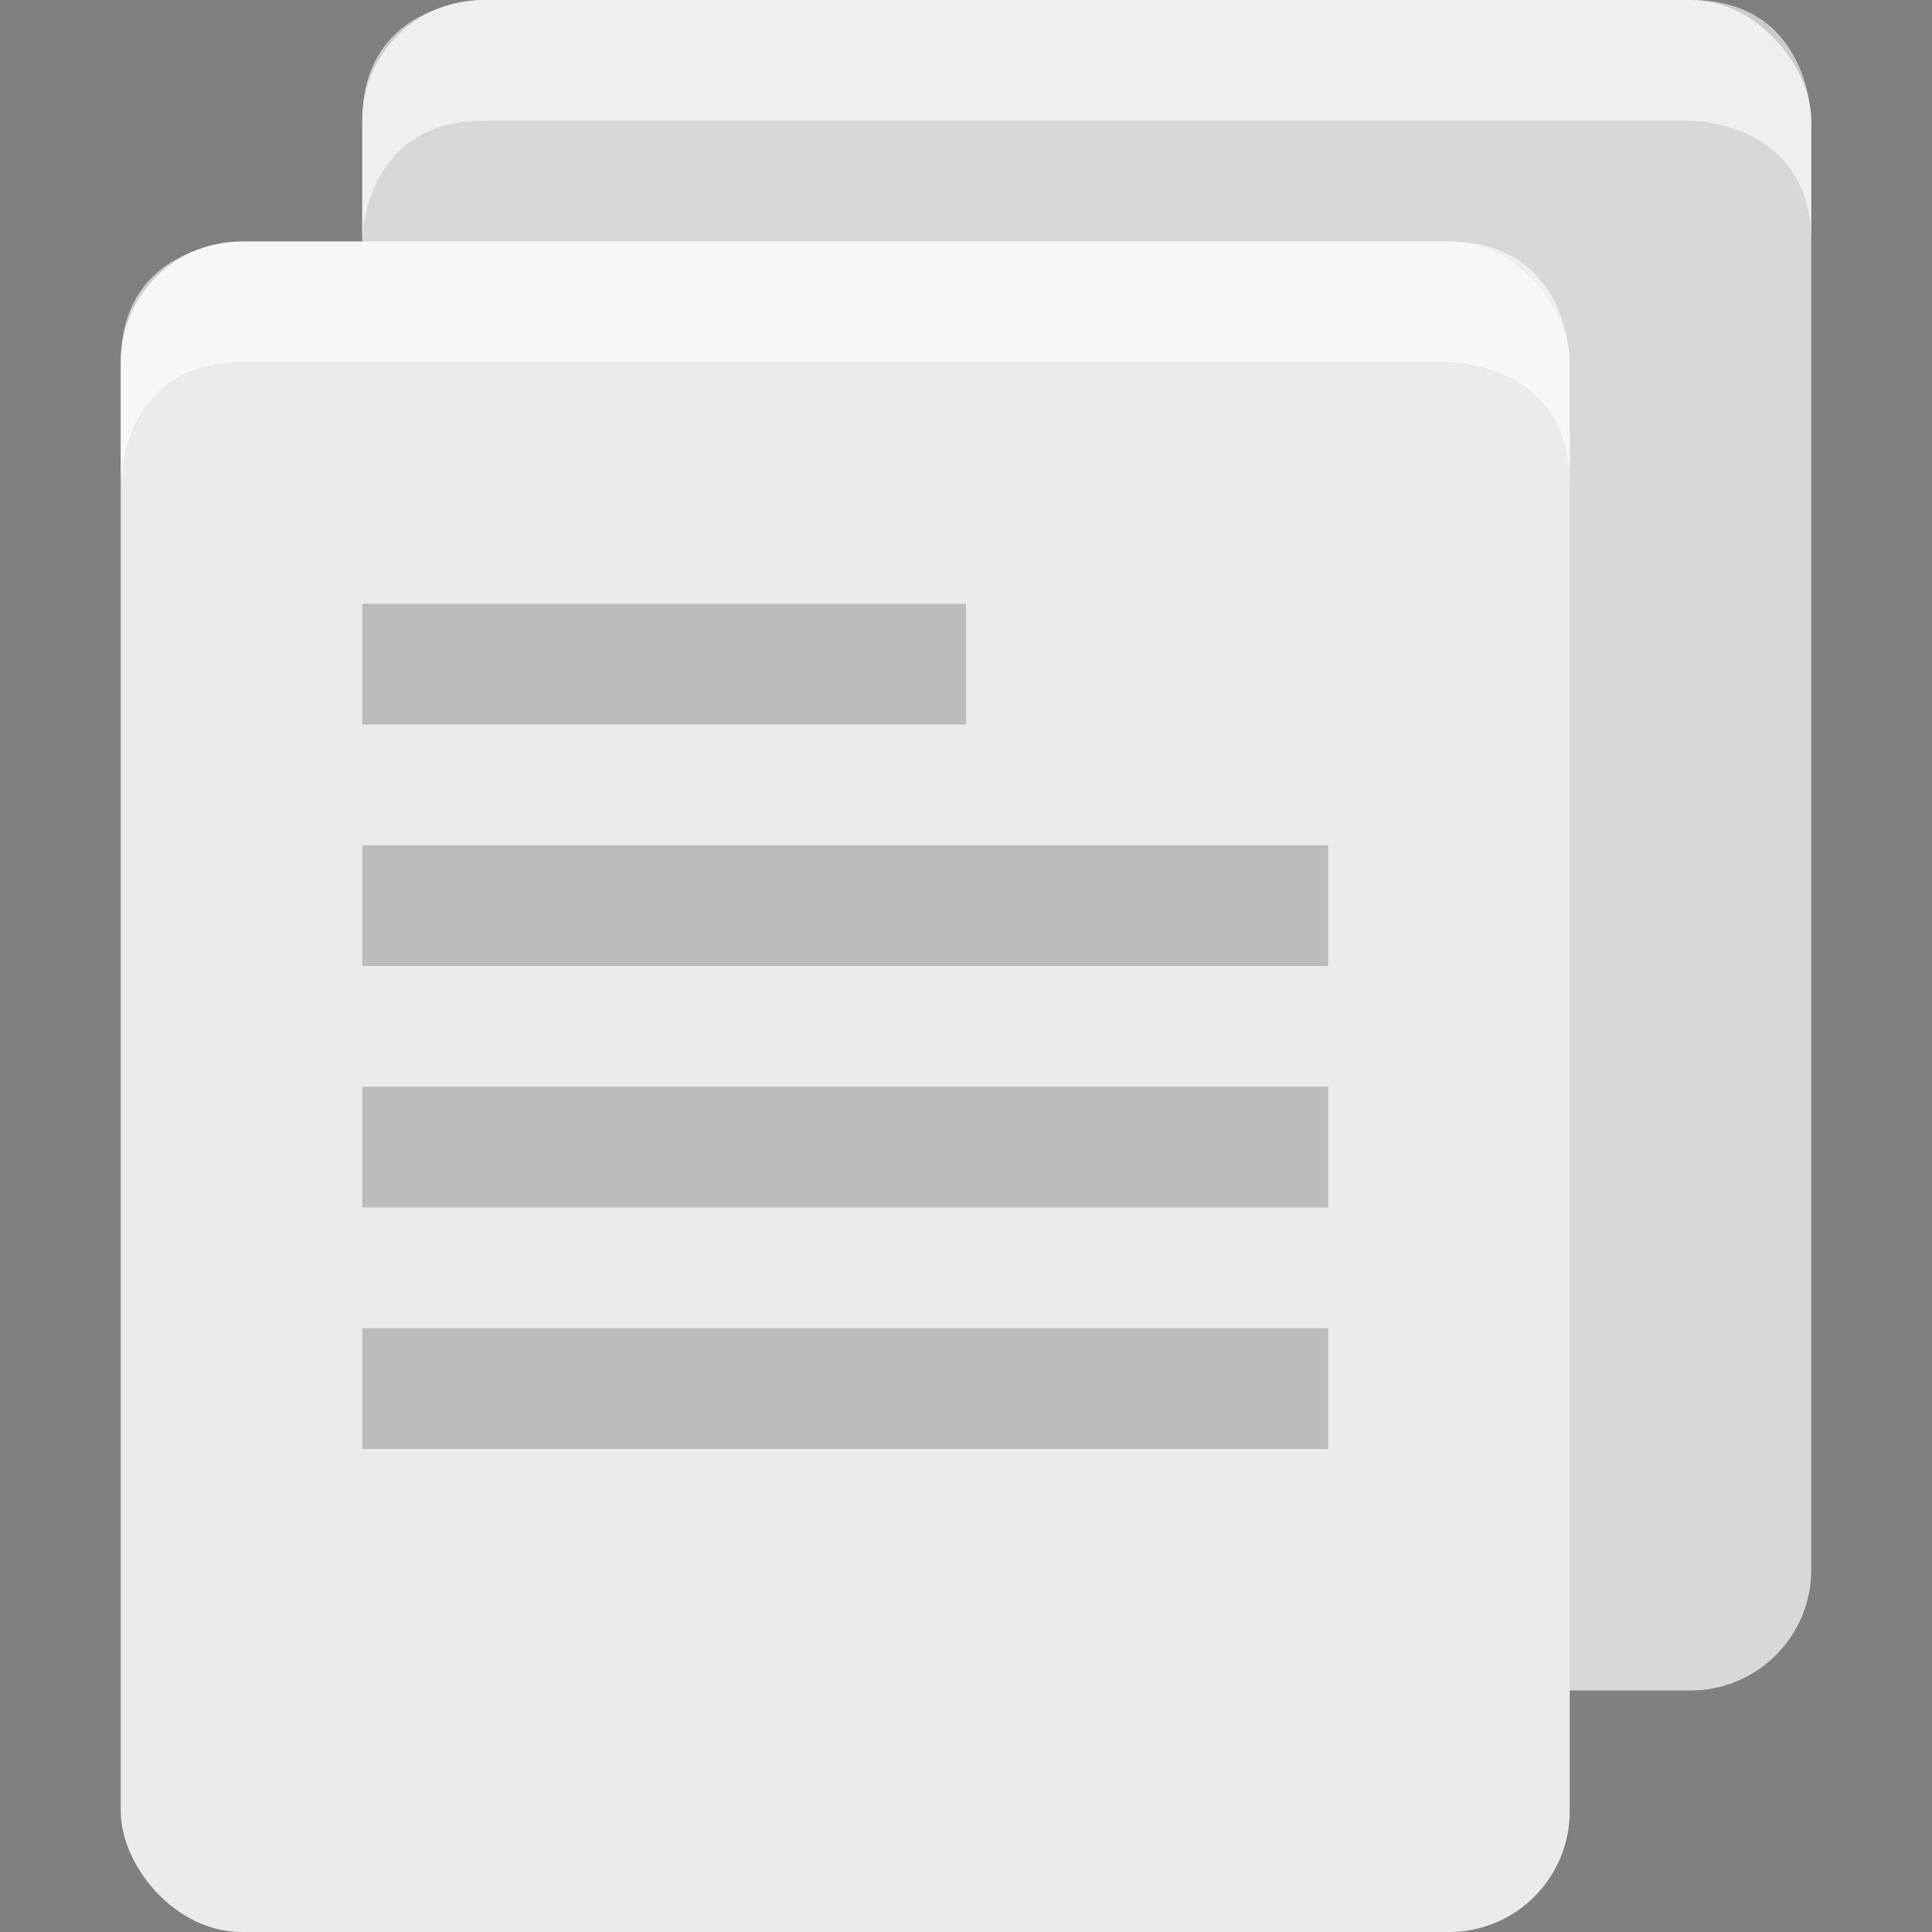 <svg viewBox="0 0 16 16"><rect x="0" y="0" width="16" height="16" fill="#808080" stroke="none"/><rect fill="#d8d8d8" height="14" rx="1" width="12" x="3"/><rect fill="#ebebeb" height="14" rx="1" width="12" x="1" y="2"/><path d="m4 0s-1 0-1 1v1s0-1 1-1h10s1 0 1 1v-1s0-1-1-1zm-2 2s-1 0-1 1v1s0-1 1-1h10s1 0 1 1v-1s0-1-1-1z" fill="#fff" opacity=".6"/><path d="m3 5v1h5v-1zm0 2v1h8v-1zm0 2v1h8v-1zm0 2v1h8v-1z" opacity=".2"/></svg>